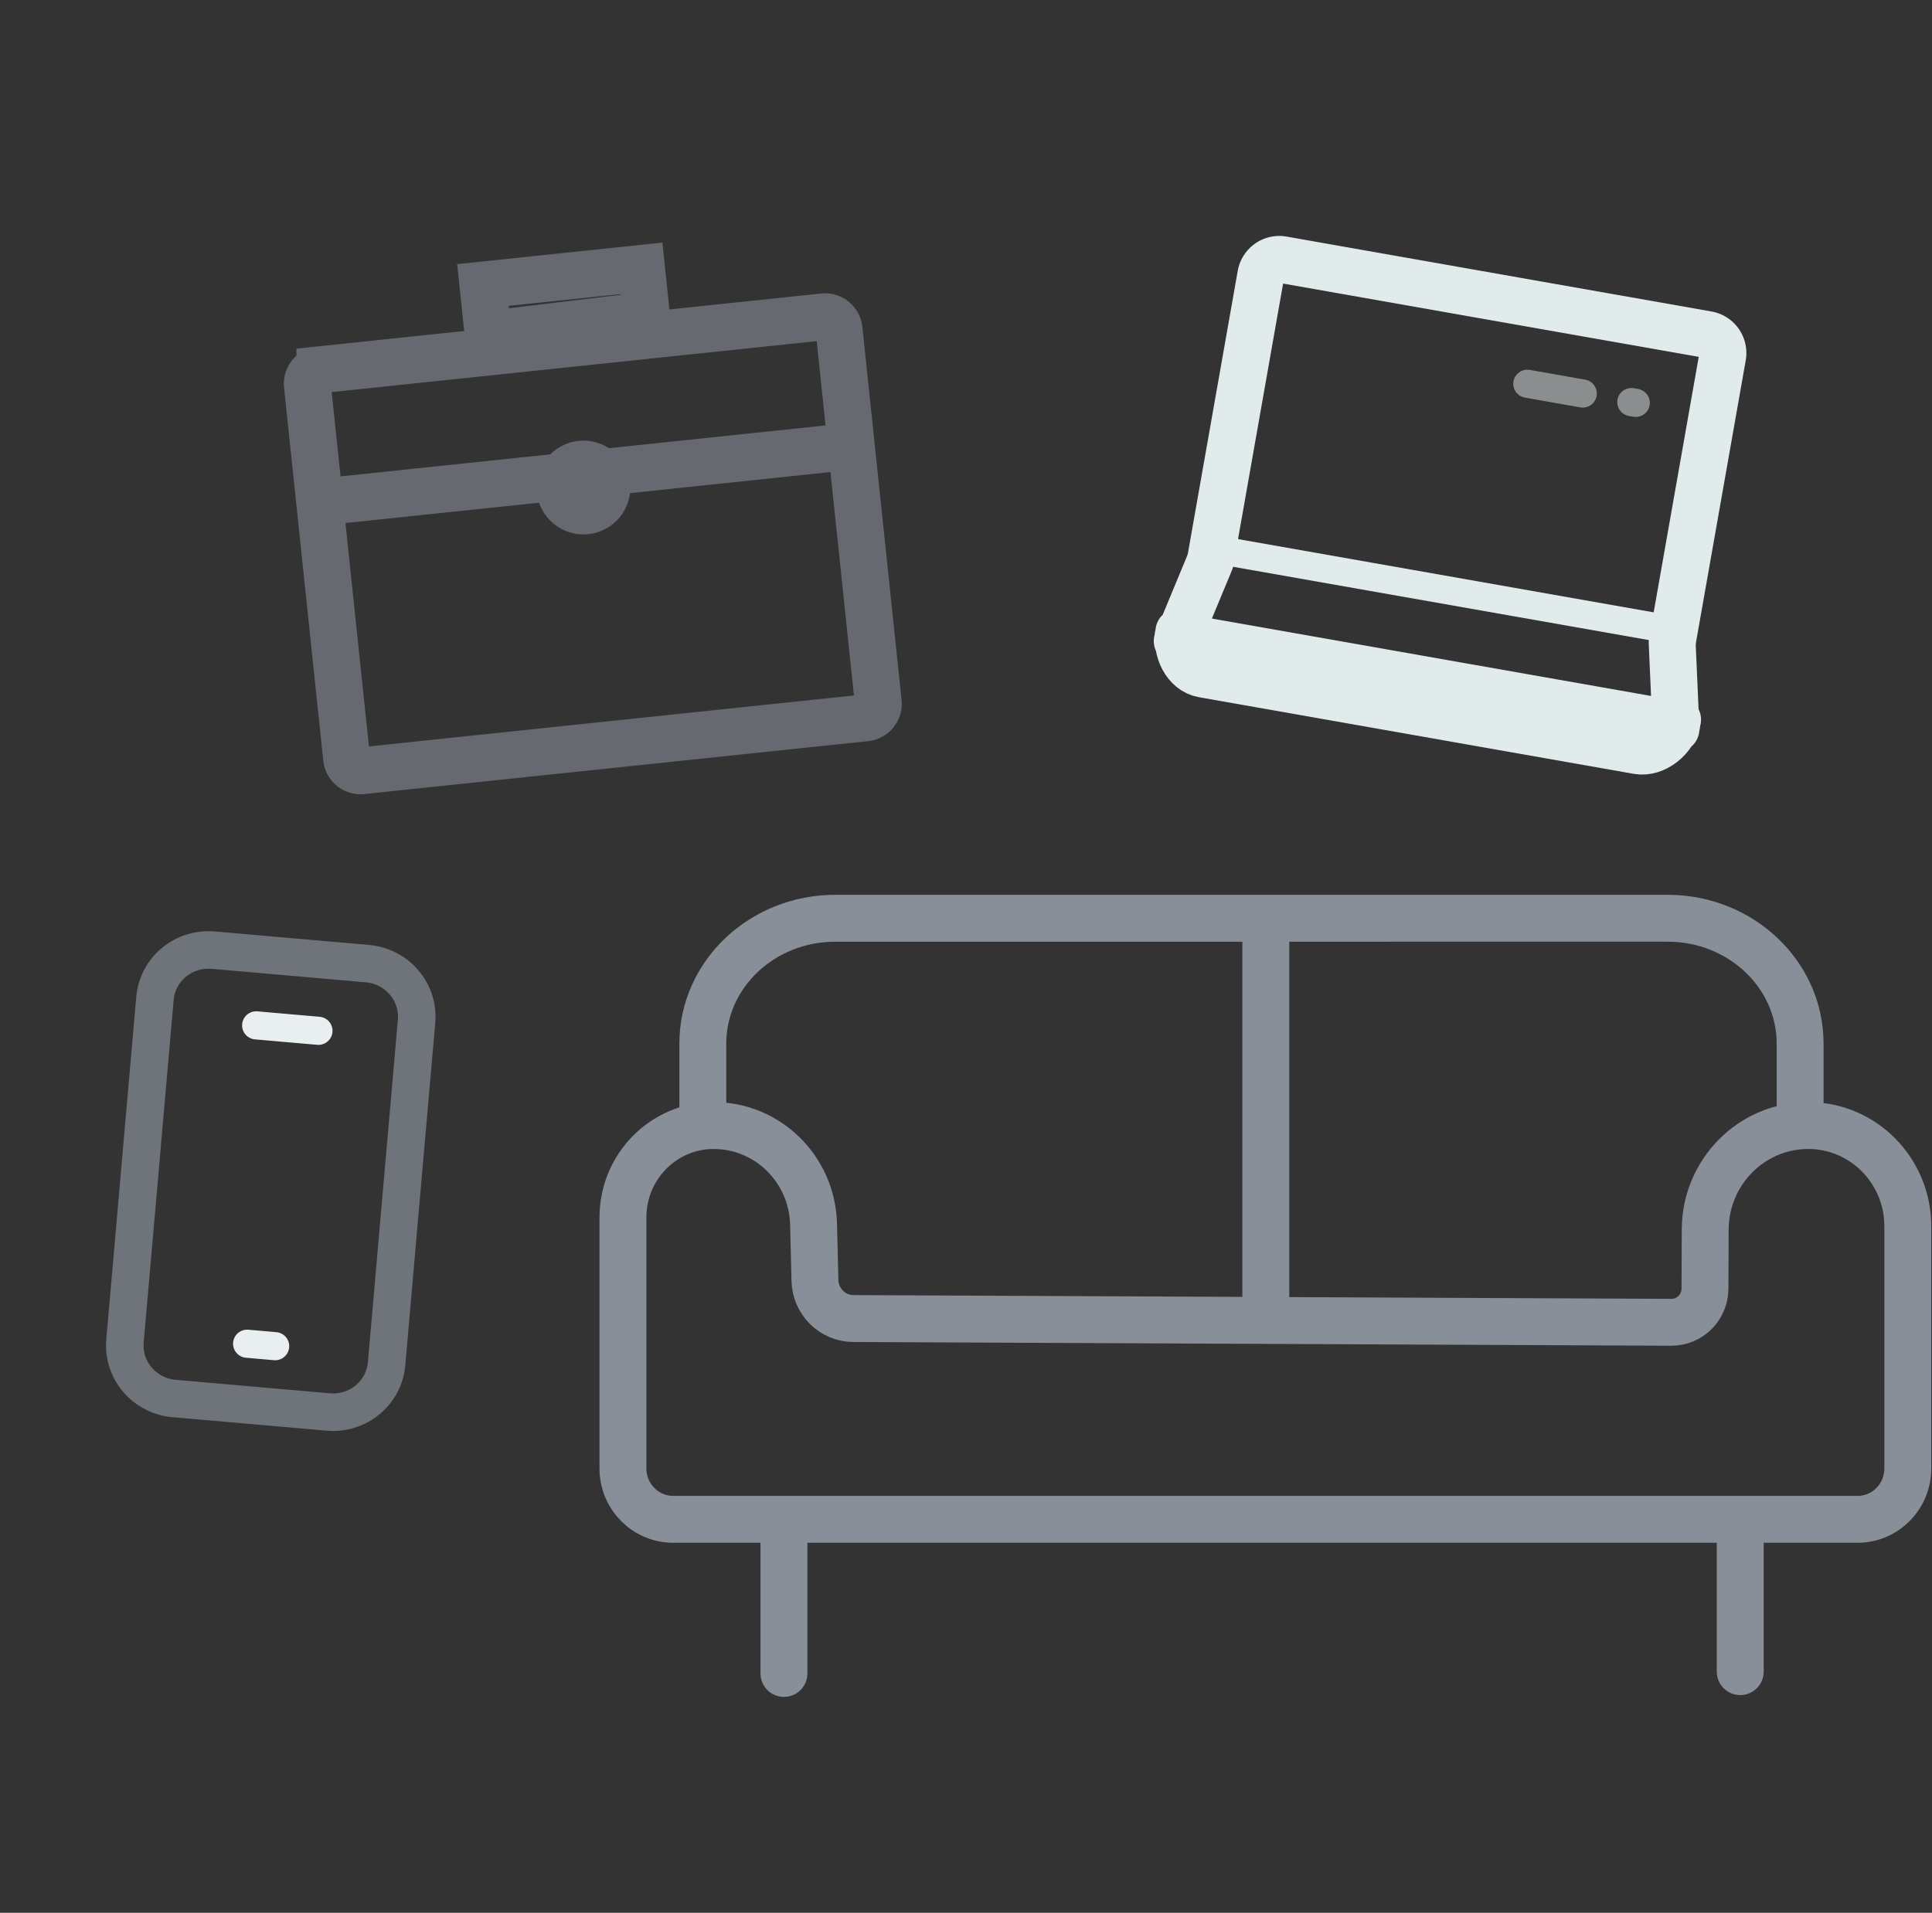 <svg xmlns="http://www.w3.org/2000/svg" width="206" height="204" viewBox="0 0 206 204">
    <rect x="0" y="0" width="206" height="204" fill="#333333" stroke="none"/>
    <g fill="none" fill-rule="evenodd">
        <g opacity=".6" transform="rotate(-6 296.76 -261.884)">
            <path stroke="#898F9A" stroke-width="5" d="M4.052 10.33a1.5 1.5 0 0 0-1.5 1.5v40a1.5 1.5 0 0 0 1.5 1.5h54a1.5 1.5 0 0 0 1.5-1.5v-40a1.5 1.5 0 0 0-1.5-1.5h-54zM22.286 8.449l17-.254V3.158h-17V8.45zM2.836 24.37h58"/>
            <circle cx="30.684" cy="25.758" r="5" fill="#898F9A"/>
        </g>
        <g stroke-linecap="round" stroke-linejoin="round">
            <path stroke="#898F99" stroke-width="4" d="M39.182 102.773c3.154.275 5.508 3.018 5.234 6.146l-3.195 36.527c-.274 3.128-3.068 5.42-6.222 5.144l-16.438-1.438c-3.154-.276-5.507-3.018-5.234-6.147l3.196-36.527c.274-3.128 3.068-5.42 6.222-5.144l16.437 1.439z" opacity=".7"/>
            <path fill="#D8D8D8" stroke="#E9EEF1" stroke-width="3" d="M27.313 109.355l6.642.581M26.35 143.308l2.989.262"/>
        </g>
        <g stroke="#898F99" stroke-linecap="round" stroke-linejoin="round" stroke-width="5">
            <path d="M198.058 162.038H71.785c-2.962 0-5.364-2.431-5.364-5.433V129.84c0-5.413 4.332-9.8 9.675-9.8 5.78 0 10.507 4.67 10.65 10.524l.147 5.991c.055 2.257 1.871 4.06 4.098 4.069l87.222.399c1.969.008 3.572-1.602 3.58-3.596l.026-6.298c.023-6.132 4.937-11.09 10.99-11.09 5.86 0 10.612 4.812 10.612 10.75v25.817c0 3.002-2.402 5.433-5.363 5.433zM83.588 163.474v15M185.553 163.28v15M191.938 119.932v-8.63c0-7.384-6.325-13.37-14.127-13.37H89.065c-7.802 0-14.127 5.986-14.127 13.37v8.63M134.969 98.825v42"/>
        </g>
        <g stroke="#E2EBEC">
            <path stroke-linecap="round" stroke-linejoin="round" stroke-width="5" d="M129.053 59.846l-3.532 8.516M178.294 68.528l.407 9.21M125.608 67.87l53.18 9.377M178.874 76.754c-.353 2.002-2.438 3.632-4.231 3.316l-46.396-8.181c-1.794-.316-2.905-2.51-2.552-4.512"/>
            <path stroke-linecap="round" stroke-linejoin="round" stroke-width="3" d="M162.852 40.928l5.909 1.041M173.94 42.883l.474.083" opacity=".5"/>
            <path stroke-width="5" d="M129.053 59.846l5.383-30.53a2 2 0 0 1 2.317-1.621l45.302 7.987A2 2 0 0 1 183.677 38l-5.383 30.53"/>
            <path stroke-width="3" d="M129.284 58.538l49.24 8.682"/>
        </g>
    </g>
</svg>
